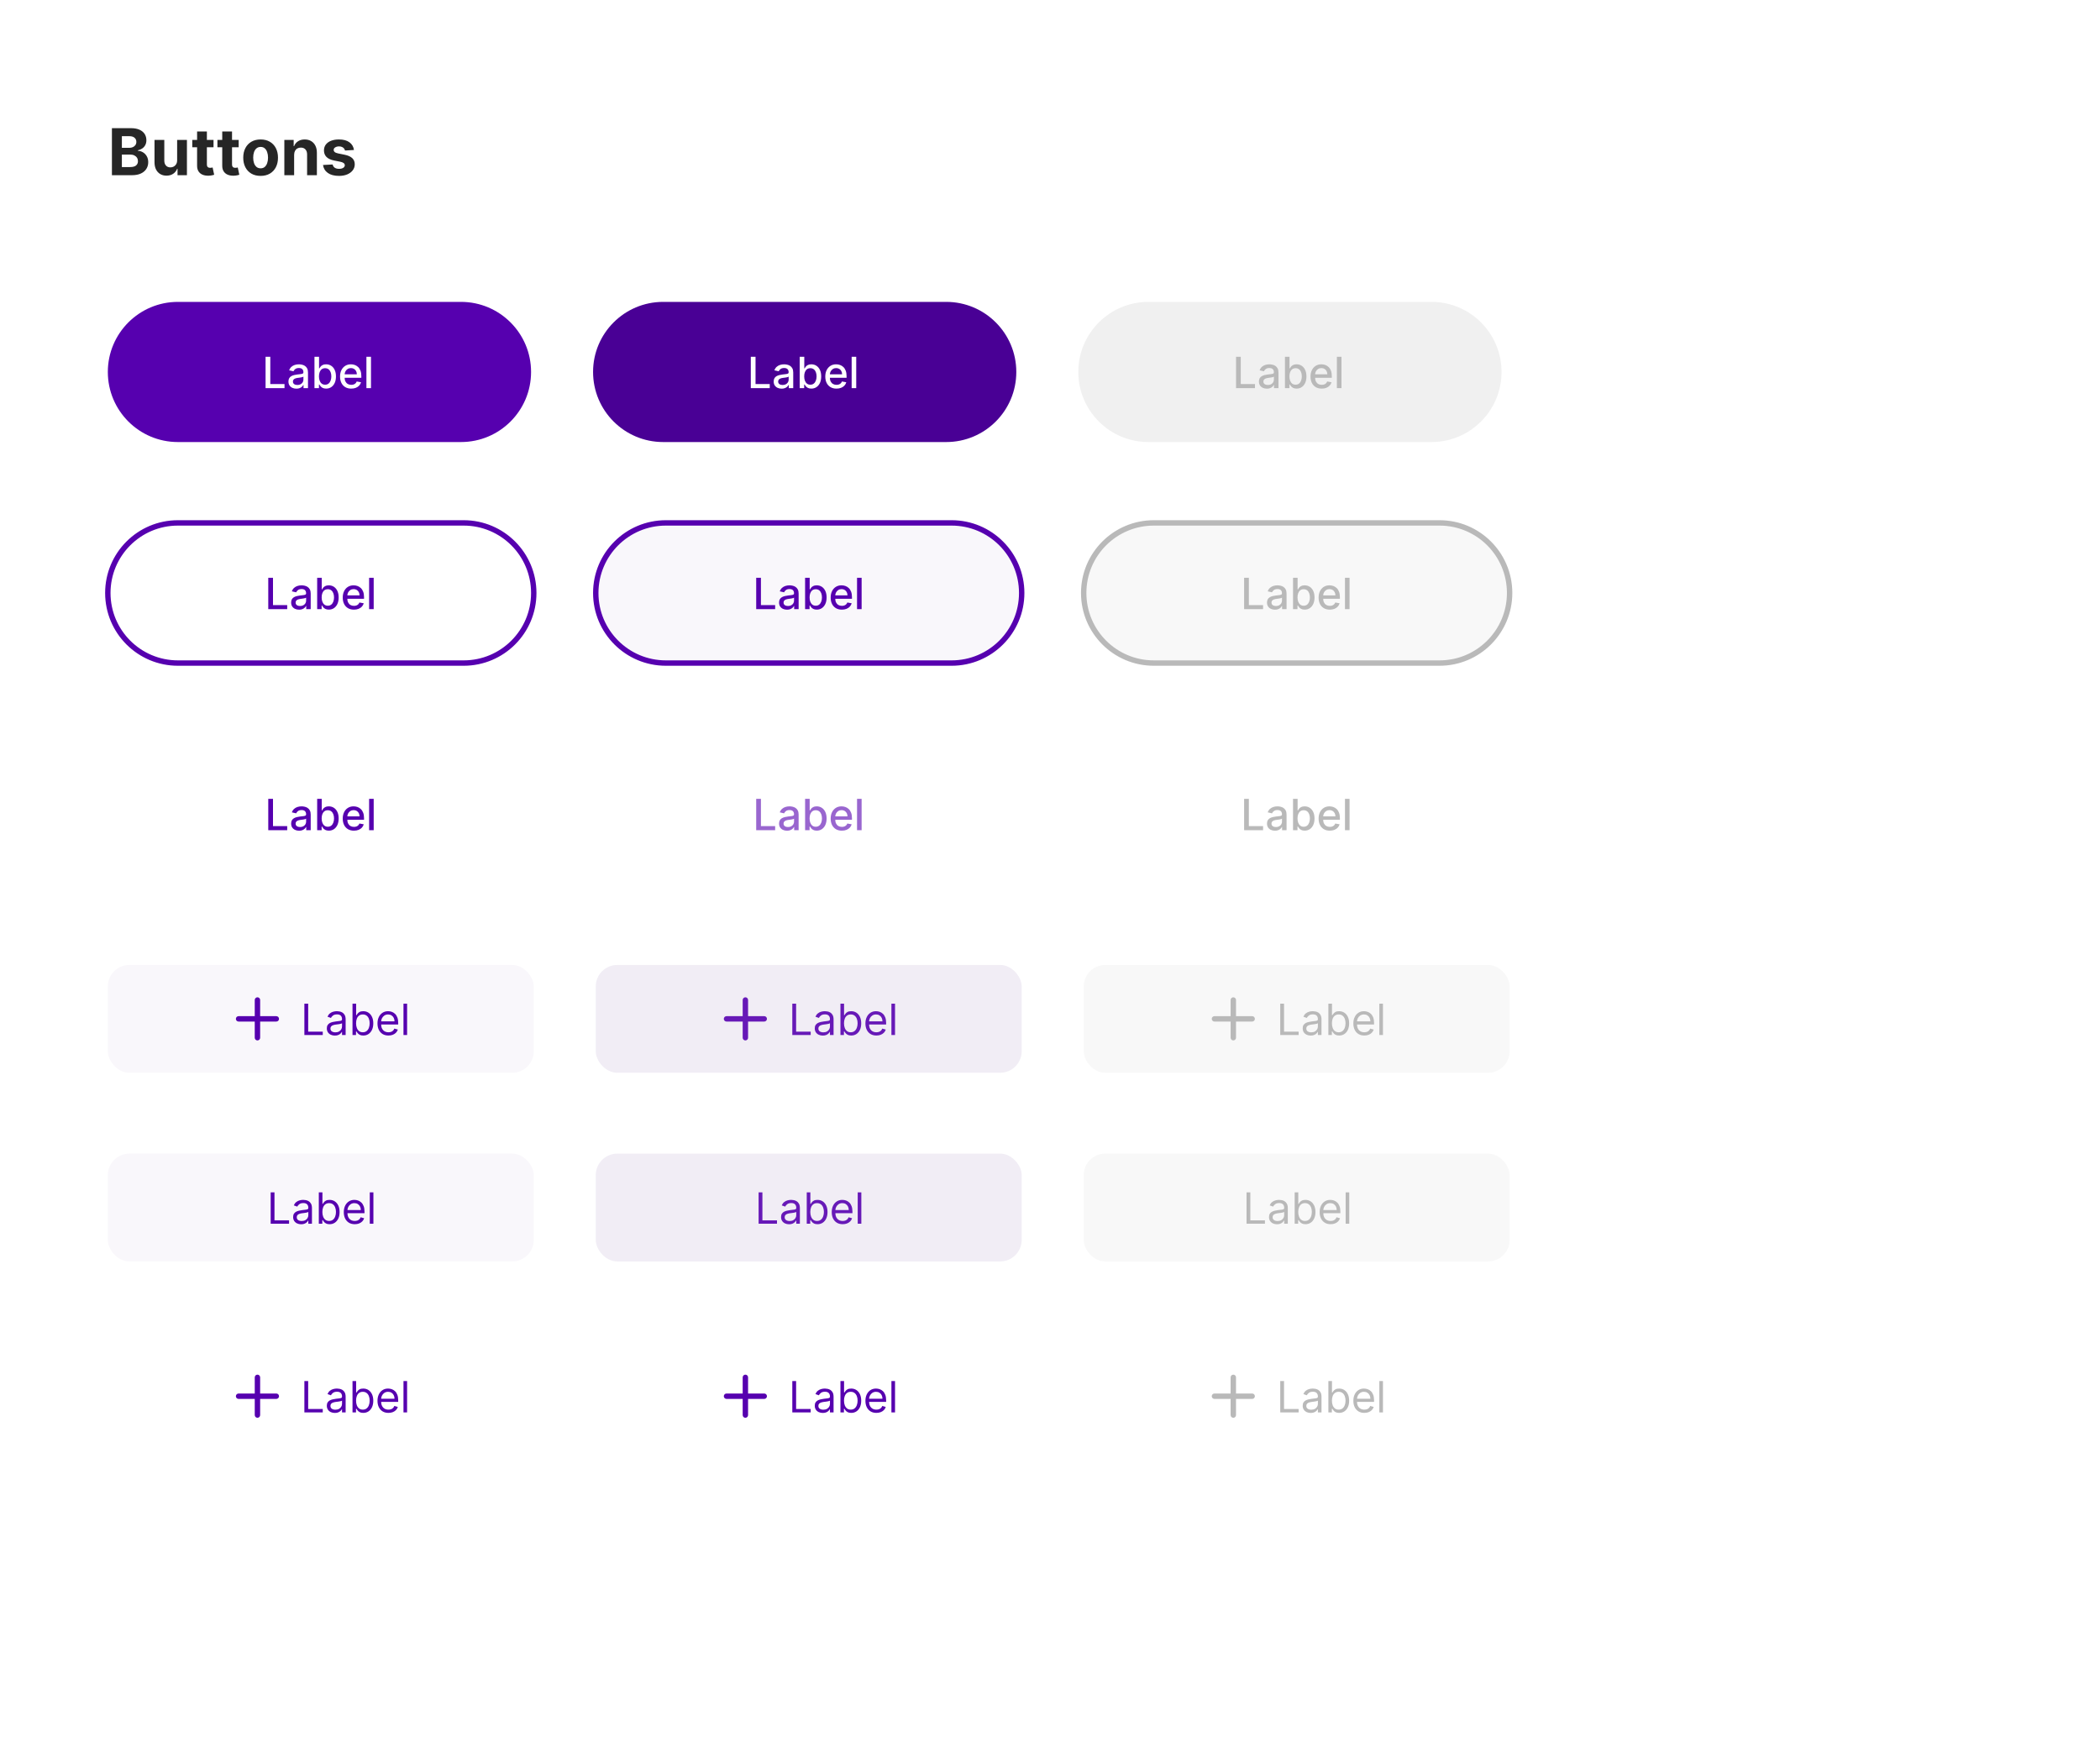 <svg fill="none" height="650" viewBox="0 0 779 650" width="779" xmlns="http://www.w3.org/2000/svg"><path d="m0 0h779v650h-779z" fill="#fff"/><path d="m400 138c0-14.359 11.641-26 26-26h105c14.359 0 26 11.641 26 26s-11.641 26-26 26h-105c-14.359 0-26-11.641-26-26z" fill="#f0f0f0"/><path d="m458.513 144v-11.636h1.755v10.125h5.273v1.511zm11.434.193c-.553 0-1.053-.102-1.5-.307-.447-.208-.801-.509-1.062-.903-.258-.394-.386-.877-.386-1.449 0-.492.094-.898.284-1.216.189-.318.445-.57.767-.756.322-.185.682-.325 1.079-.42.398-.095.803-.167 1.216-.216.523-.06.947-.11 1.273-.148.326-.041.562-.108.71-.198.148-.091.222-.239.222-.444v-.039c0-.497-.14-.881-.421-1.154-.276-.273-.689-.409-1.238-.409-.572 0-1.023.127-1.353.381-.325.25-.551.528-.676.835l-1.596-.364c.189-.53.466-.958.829-1.284.368-.329.79-.568 1.267-.716.477-.151.979-.227 1.506-.227.348 0 .718.042 1.108.125.394.08.761.227 1.102.443.345.216.627.525.847.926.219.398.329.915.329 1.552v5.795h-1.659v-1.193h-.068c-.11.22-.275.435-.494.648-.22.212-.502.388-.847.528s-.757.21-1.239.21zm.37-1.363c.469 0 .871-.093 1.204-.279.337-.185.593-.428.767-.727.178-.303.267-.627.267-.972v-1.125c-.06.061-.178.118-.352.171-.17.049-.365.093-.585.13-.22.034-.434.067-.642.097-.208.027-.383.049-.523.068-.329.042-.631.112-.903.21-.269.099-.485.241-.648.427-.159.181-.239.424-.239.727 0 .42.156.738.466.954.311.212.707.319 1.188.319zm6.336 1.17v-11.636h1.699v4.324h.103c.098-.182.24-.393.426-.631.185-.239.443-.447.772-.625.33-.182.766-.273 1.307-.273.705 0 1.334.178 1.887.534s.986.869 1.301 1.54c.318.67.477 1.477.477 2.42 0 .944-.157 1.752-.472 2.427-.314.67-.746 1.187-1.295 1.551-.549.36-1.176.539-1.881.539-.53 0-.964-.089-1.301-.267-.333-.178-.595-.386-.784-.625-.189-.238-.335-.45-.437-.636h-.143v1.358zm1.665-4.364c0 .614.089 1.152.267 1.614s.436.824.773 1.085c.337.258.75.387 1.239.387.507 0 .931-.135 1.272-.404.341-.273.599-.642.773-1.108.178-.466.267-.99.267-1.574 0-.575-.087-1.092-.261-1.551-.171-.458-.428-.82-.773-1.085-.341-.265-.767-.398-1.278-.398-.493 0-.909.127-1.25.381-.338.254-.593.608-.767 1.062-.175.455-.262.985-.262 1.591zm11.976 4.54c-.86 0-1.6-.184-2.222-.551-.617-.371-1.094-.892-1.431-1.563-.334-.674-.5-1.464-.5-2.369 0-.894.166-1.682.5-2.363.337-.682.806-1.214 1.409-1.597.606-.383 1.314-.574 2.125-.574.492 0 .969.082 1.432.244.462.163.876.419 1.244.767.367.349.657.802.869 1.358.212.553.318 1.226.318 2.017v.603h-6.937v-1.273h5.273c0-.447-.091-.843-.273-1.187-.182-.349-.438-.624-.767-.824-.326-.201-.709-.302-1.148-.302-.477 0-.894.118-1.25.353-.352.231-.625.534-.818.909-.189.371-.284.774-.284 1.21v.994c0 .584.102 1.08.307 1.489.208.409.498.722.869.938.371.212.805.318 1.301.318.322 0 .616-.046.881-.137.265-.094.494-.234.687-.42s.341-.415.443-.688l1.608.29c-.128.474-.359.888-.693 1.244-.329.353-.744.627-1.244.824-.496.194-1.063.29-1.699.29zm7.328-11.812v11.636h-1.699v-11.636z" fill="#b9b9b9"/><path d="m99.513 226v-11.636h1.755v10.125h5.273v1.511zm11.434.193c-.553 0-1.053-.102-1.5-.307-.447-.208-.801-.509-1.062-.903-.258-.394-.386-.877-.386-1.449 0-.492.094-.898.284-1.216.189-.318.445-.57.767-.756.322-.185.682-.325 1.079-.42.398-.095.803-.167 1.216-.216.523-.06.947-.11 1.273-.148.326-.041.562-.108.71-.198.148-.091.222-.239.222-.444v-.039c0-.497-.14-.881-.421-1.154-.276-.273-.689-.409-1.238-.409-.572 0-1.023.127-1.353.381-.325.25-.551.528-.676.835l-1.596-.364c.189-.53.466-.958.829-1.284.368-.329.79-.568 1.267-.716.477-.151.979-.227 1.506-.227.348 0 .718.042 1.108.125.394.08.761.227 1.102.443.345.216.627.525.847.926.219.398.329.915.329 1.552v5.795h-1.659v-1.193h-.068c-.11.22-.275.435-.494.648-.22.212-.502.388-.847.528s-.757.21-1.239.21zm.37-1.363c.469 0 .871-.093 1.204-.279.337-.185.593-.428.767-.727.178-.303.267-.627.267-.972v-1.125c-.06.061-.178.118-.352.171-.17.049-.365.093-.585.13-.22.034-.434.067-.642.097-.208.027-.383.049-.523.068-.329.042-.631.112-.903.21-.269.099-.485.241-.648.427-.159.181-.239.424-.239.727 0 .42.156.738.466.954.311.212.707.319 1.188.319zm6.336 1.17v-11.636h1.699v4.324h.103c.098-.182.24-.393.426-.631.185-.239.443-.447.772-.625.33-.182.766-.273 1.307-.273.705 0 1.334.178 1.887.534s.986.869 1.301 1.54c.318.67.477 1.477.477 2.42 0 .944-.157 1.752-.472 2.427-.314.67-.746 1.187-1.295 1.551-.549.36-1.176.539-1.881.539-.53 0-.964-.089-1.301-.267-.333-.178-.595-.386-.784-.625-.189-.238-.335-.45-.437-.636h-.143v1.358zm1.665-4.364c0 .614.089 1.152.267 1.614s.436.824.773 1.085c.337.258.75.387 1.239.387.507 0 .931-.135 1.272-.404.341-.273.599-.642.773-1.108.178-.466.267-.99.267-1.574 0-.575-.087-1.092-.261-1.551-.171-.458-.428-.82-.773-1.085-.341-.265-.767-.398-1.278-.398-.493 0-.909.127-1.25.381-.338.254-.593.608-.767 1.062-.175.455-.262.985-.262 1.591zm11.976 4.54c-.86 0-1.6-.184-2.222-.551-.617-.371-1.094-.892-1.431-1.563-.334-.674-.5-1.464-.5-2.369 0-.894.166-1.682.5-2.363.337-.682.806-1.214 1.409-1.597.606-.383 1.314-.574 2.125-.574.492 0 .969.082 1.432.244.462.163.876.419 1.244.767.367.349.657.802.869 1.358.212.553.318 1.226.318 2.017v.603h-6.937v-1.273h5.273c0-.447-.091-.843-.273-1.187-.182-.349-.438-.624-.767-.824-.326-.201-.709-.302-1.148-.302-.477 0-.894.118-1.25.353-.352.231-.625.534-.818.909-.189.371-.284.774-.284 1.21v.994c0 .584.102 1.08.307 1.489.208.409.498.722.869.938.371.212.805.318 1.301.318.322 0 .616-.046.881-.137.265-.094.494-.234.687-.42s.341-.415.443-.688l1.608.29c-.128.474-.359.888-.693 1.244-.329.353-.744.627-1.244.824-.496.194-1.063.29-1.699.29zm7.328-11.812v11.636h-1.699v-11.636z" fill="#5600af"/><path d="m66 195h106v-2h-106zm106 50h-106v2h106zm-106 0c-13.807 0-25-11.193-25-25h-2c0 14.912 12.088 27 27 27zm131-25c0 13.807-11.193 25-25 25v2c14.912 0 27-12.088 27-27zm-25-25c13.807 0 25 11.193 25 25h2c0-14.912-12.088-27-27-27zm-106-2c-14.912 0-27 12.088-27 27h2c0-13.807 11.193-25 25-25z" fill="#5600af"/><path d="m221 220c0-14.359 11.641-26 26-26h106c14.359 0 26 11.641 26 26s-11.641 26-26 26h-106c-14.359 0-26-11.641-26-26z" fill="#f9f7fb"/><path d="m280.513 226v-11.636h1.755v10.125h5.273v1.511zm11.434.193c-.553 0-1.053-.102-1.5-.307-.447-.208-.801-.509-1.062-.903-.258-.394-.386-.877-.386-1.449 0-.492.094-.898.284-1.216.189-.318.445-.57.767-.756.322-.185.682-.325 1.079-.42.398-.095.803-.167 1.216-.216.523-.06.947-.11 1.273-.148.326-.041.562-.108.71-.198.148-.091.222-.239.222-.444v-.039c0-.497-.14-.881-.421-1.154-.276-.273-.689-.409-1.238-.409-.572 0-1.023.127-1.353.381-.325.25-.551.528-.676.835l-1.596-.364c.189-.53.466-.958.829-1.284.368-.329.79-.568 1.267-.716.477-.151.979-.227 1.506-.227.348 0 .718.042 1.108.125.394.08.761.227 1.102.443.345.216.627.525.847.926.219.398.329.915.329 1.552v5.795h-1.659v-1.193h-.068c-.11.22-.275.435-.494.648-.22.212-.502.388-.847.528s-.757.21-1.239.21zm.37-1.363c.469 0 .871-.093 1.204-.279.337-.185.593-.428.767-.727.178-.303.267-.627.267-.972v-1.125c-.06.061-.178.118-.352.171-.17.049-.365.093-.585.13-.22.034-.434.067-.642.097-.208.027-.383.049-.523.068-.329.042-.631.112-.903.21-.269.099-.485.241-.648.427-.159.181-.239.424-.239.727 0 .42.156.738.466.954.311.212.707.319 1.188.319zm6.336 1.17v-11.636h1.699v4.324h.103c.098-.182.24-.393.426-.631.185-.239.443-.447.772-.625.33-.182.766-.273 1.307-.273.705 0 1.334.178 1.887.534s.986.869 1.301 1.54c.318.67.477 1.477.477 2.42 0 .944-.157 1.752-.472 2.427-.314.67-.746 1.187-1.295 1.551-.549.36-1.176.539-1.881.539-.53 0-.964-.089-1.301-.267-.333-.178-.595-.386-.784-.625-.189-.238-.335-.45-.437-.636h-.143v1.358zm1.665-4.364c0 .614.089 1.152.267 1.614s.436.824.773 1.085c.337.258.75.387 1.239.387.507 0 .931-.135 1.272-.404.341-.273.599-.642.773-1.108.178-.466.267-.99.267-1.574 0-.575-.087-1.092-.261-1.551-.171-.458-.428-.82-.773-1.085-.341-.265-.767-.398-1.278-.398-.493 0-.909.127-1.25.381-.338.254-.593.608-.767 1.062-.175.455-.262.985-.262 1.591zm11.976 4.54c-.86 0-1.6-.184-2.222-.551-.617-.371-1.094-.892-1.431-1.563-.334-.674-.5-1.464-.5-2.369 0-.894.166-1.682.5-2.363.337-.682.806-1.214 1.409-1.597.606-.383 1.314-.574 2.125-.574.492 0 .969.082 1.432.244.462.163.876.419 1.244.767.367.349.657.802.869 1.358.212.553.318 1.226.318 2.017v.603h-6.937v-1.273h5.273c0-.447-.091-.843-.273-1.187-.182-.349-.438-.624-.767-.824-.326-.201-.709-.302-1.148-.302-.477 0-.894.118-1.25.353-.352.231-.625.534-.818.909-.189.371-.284.774-.284 1.21v.994c0 .584.102 1.08.307 1.489.208.409.498.722.869.938.371.212.805.318 1.301.318.322 0 .616-.046.881-.137.265-.094.494-.234.687-.42s.341-.415.443-.688l1.608.29c-.128.474-.359.888-.693 1.244-.329.353-.744.627-1.244.824-.496.194-1.063.29-1.699.29zm7.328-11.812v11.636h-1.699v-11.636z" fill="#5600af"/><path d="m247 195h106v-2h-106zm106 50h-106v2h106zm-106 0c-13.807 0-25-11.193-25-25h-2c0 14.912 12.088 27 27 27zm131-25c0 13.807-11.193 25-25 25v2c14.912 0 27-12.088 27-27zm-25-25c13.807 0 25 11.193 25 25h2c0-14.912-12.088-27-27-27zm-106-2c-14.912 0-27 12.088-27 27h2c0-13.807 11.193-25 25-25z" fill="#5600af"/><path d="m402 220c0-14.359 11.641-26 26-26h106c14.359 0 26 11.641 26 26s-11.641 26-26 26h-106c-14.359 0-26-11.641-26-26z" fill="#f8f8f8"/><path d="m461.513 226v-11.636h1.755v10.125h5.273v1.511zm11.434.193c-.553 0-1.053-.102-1.5-.307-.447-.208-.801-.509-1.062-.903-.258-.394-.386-.877-.386-1.449 0-.492.094-.898.284-1.216.189-.318.445-.57.767-.756.322-.185.682-.325 1.079-.42.398-.095.803-.167 1.216-.216.523-.06.947-.11 1.273-.148.326-.041.562-.108.71-.198.148-.091.222-.239.222-.444v-.039c0-.497-.14-.881-.421-1.154-.276-.273-.689-.409-1.238-.409-.572 0-1.023.127-1.353.381-.325.25-.551.528-.676.835l-1.596-.364c.189-.53.466-.958.829-1.284.368-.329.79-.568 1.267-.716.477-.151.979-.227 1.506-.227.348 0 .718.042 1.108.125.394.08.761.227 1.102.443.345.216.627.525.847.926.219.398.329.915.329 1.552v5.795h-1.659v-1.193h-.068c-.11.22-.275.435-.494.648-.22.212-.502.388-.847.528s-.757.21-1.239.21zm.37-1.363c.469 0 .871-.093 1.204-.279.337-.185.593-.428.767-.727.178-.303.267-.627.267-.972v-1.125c-.06.061-.178.118-.352.171-.17.049-.365.093-.585.13-.22.034-.434.067-.642.097-.208.027-.383.049-.523.068-.329.042-.631.112-.903.21-.269.099-.485.241-.648.427-.159.181-.239.424-.239.727 0 .42.156.738.466.954.311.212.707.319 1.188.319zm6.336 1.17v-11.636h1.699v4.324h.103c.098-.182.24-.393.426-.631.185-.239.443-.447.772-.625.33-.182.766-.273 1.307-.273.705 0 1.334.178 1.887.534s.986.869 1.301 1.54c.318.67.477 1.477.477 2.42 0 .944-.157 1.752-.472 2.427-.314.67-.746 1.187-1.295 1.551-.549.36-1.176.539-1.881.539-.53 0-.964-.089-1.301-.267-.333-.178-.595-.386-.784-.625-.189-.238-.335-.45-.437-.636h-.143v1.358zm1.665-4.364c0 .614.089 1.152.267 1.614s.436.824.773 1.085c.337.258.75.387 1.239.387.507 0 .931-.135 1.272-.404.341-.273.599-.642.773-1.108.178-.466.267-.99.267-1.574 0-.575-.087-1.092-.261-1.551-.171-.458-.428-.82-.773-1.085-.341-.265-.767-.398-1.278-.398-.493 0-.909.127-1.25.381-.338.254-.593.608-.767 1.062-.175.455-.262.985-.262 1.591zm11.976 4.54c-.86 0-1.6-.184-2.222-.551-.617-.371-1.094-.892-1.431-1.563-.334-.674-.5-1.464-.5-2.369 0-.894.166-1.682.5-2.363.337-.682.806-1.214 1.409-1.597.606-.383 1.314-.574 2.125-.574.492 0 .969.082 1.432.244.462.163.876.419 1.244.767.367.349.657.802.869 1.358.212.553.318 1.226.318 2.017v.603h-6.937v-1.273h5.273c0-.447-.091-.843-.273-1.187-.182-.349-.438-.624-.767-.824-.326-.201-.709-.302-1.148-.302-.477 0-.894.118-1.25.353-.352.231-.625.534-.818.909-.189.371-.284.774-.284 1.21v.994c0 .584.102 1.08.307 1.489.208.409.498.722.869.938.371.212.805.318 1.301.318.322 0 .616-.046.881-.137.265-.094.494-.234.687-.42s.341-.415.443-.688l1.608.29c-.128.474-.359.888-.693 1.244-.329.353-.744.627-1.244.824-.496.194-1.063.29-1.699.29zm7.328-11.812v11.636h-1.699v-11.636z" fill="#b9b9b9"/><path d="m428 195h106v-2h-106zm106 50h-106v2h106zm-106 0c-13.807 0-25-11.193-25-25h-2c0 14.912 12.088 27 27 27zm131-25c0 13.807-11.193 25-25 25v2c14.912 0 27-12.088 27-27zm-25-25c13.807 0 25 11.193 25 25h2c0-14.912-12.088-27-27-27zm-106-2c-14.912 0-27 12.088-27 27h2c0-13.807 11.193-25 25-25z" fill="#b9b9b9"/><path d="m99.513 308v-11.636h1.755v10.125h5.273v1.511zm11.434.193c-.553 0-1.053-.102-1.5-.307-.447-.208-.801-.509-1.062-.903-.258-.394-.386-.877-.386-1.449 0-.492.094-.898.284-1.216.189-.318.445-.57.767-.756.322-.185.682-.325 1.079-.42.398-.095.803-.167 1.216-.216.523-.06.947-.11 1.273-.148.326-.041.562-.108.71-.198.148-.091.222-.239.222-.444v-.039c0-.497-.14-.881-.421-1.154-.276-.273-.689-.409-1.238-.409-.572 0-1.023.127-1.353.381-.325.25-.551.528-.676.835l-1.596-.364c.189-.53.466-.958.829-1.284.368-.329.79-.568 1.267-.716.477-.151.979-.227 1.506-.227.348 0 .718.042 1.108.125.394.08.761.227 1.102.443.345.216.627.525.847.926.219.398.329.915.329 1.552v5.795h-1.659v-1.193h-.068c-.11.22-.275.435-.494.648-.22.212-.502.388-.847.528s-.757.21-1.239.21zm.37-1.363c.469 0 .871-.093 1.204-.279.337-.185.593-.428.767-.727.178-.303.267-.627.267-.972v-1.125c-.06.061-.178.118-.352.171-.17.049-.365.093-.585.13-.22.034-.434.067-.642.097-.208.027-.383.049-.523.068-.329.042-.631.112-.903.21-.269.099-.485.241-.648.427-.159.181-.239.424-.239.727 0 .42.156.738.466.954.311.212.707.319 1.188.319zm6.336 1.17v-11.636h1.699v4.324h.103c.098-.182.24-.393.426-.631.185-.239.443-.447.772-.625.33-.182.766-.273 1.307-.273.705 0 1.334.178 1.887.534s.986.869 1.301 1.54c.318.67.477 1.477.477 2.42 0 .944-.157 1.752-.472 2.427-.314.67-.746 1.187-1.295 1.551-.549.36-1.176.539-1.881.539-.53 0-.964-.089-1.301-.267-.333-.178-.595-.386-.784-.625-.189-.238-.335-.45-.437-.636h-.143v1.358zm1.665-4.364c0 .614.089 1.152.267 1.614s.436.824.773 1.085c.337.258.75.387 1.239.387.507 0 .931-.135 1.272-.404.341-.273.599-.642.773-1.108.178-.466.267-.99.267-1.574 0-.575-.087-1.092-.261-1.551-.171-.458-.428-.82-.773-1.085-.341-.265-.767-.398-1.278-.398-.493 0-.909.127-1.25.381-.338.254-.593.608-.767 1.062-.175.455-.262.985-.262 1.591zm11.976 4.54c-.86 0-1.6-.184-2.222-.551-.617-.371-1.094-.892-1.431-1.563-.334-.674-.5-1.464-.5-2.369 0-.894.166-1.682.5-2.363.337-.682.806-1.214 1.409-1.597.606-.383 1.314-.574 2.125-.574.492 0 .969.082 1.432.244.462.163.876.419 1.244.767.367.349.657.802.869 1.358.212.553.318 1.226.318 2.017v.603h-6.937v-1.273h5.273c0-.447-.091-.843-.273-1.187-.182-.349-.438-.624-.767-.824-.326-.201-.709-.302-1.148-.302-.477 0-.894.118-1.25.353-.352.231-.625.534-.818.909-.189.371-.284.774-.284 1.21v.994c0 .584.102 1.08.307 1.489.208.409.498.722.869.938.371.212.805.318 1.301.318.322 0 .616-.046.881-.137.265-.094.494-.234.687-.42s.341-.415.443-.688l1.608.29c-.128.474-.359.888-.693 1.244-.329.353-.744.627-1.244.824-.496.194-1.063.29-1.699.29zm7.328-11.812v11.636h-1.699v-11.636z" fill="#5600af"/><path d="m461.513 308v-11.636h1.755v10.125h5.273v1.511zm11.434.193c-.553 0-1.053-.102-1.5-.307-.447-.208-.801-.509-1.062-.903-.258-.394-.386-.877-.386-1.449 0-.492.094-.898.284-1.216.189-.318.445-.57.767-.756.322-.185.682-.325 1.079-.42.398-.095.803-.167 1.216-.216.523-.06.947-.11 1.273-.148.326-.041.562-.108.71-.198.148-.091.222-.239.222-.444v-.039c0-.497-.14-.881-.421-1.154-.276-.273-.689-.409-1.238-.409-.572 0-1.023.127-1.353.381-.325.25-.551.528-.676.835l-1.596-.364c.189-.53.466-.958.829-1.284.368-.329.79-.568 1.267-.716.477-.151.979-.227 1.506-.227.348 0 .718.042 1.108.125.394.08.761.227 1.102.443.345.216.627.525.847.926.219.398.329.915.329 1.552v5.795h-1.659v-1.193h-.068c-.11.22-.275.435-.494.648-.22.212-.502.388-.847.528s-.757.21-1.239.21zm.37-1.363c.469 0 .871-.093 1.204-.279.337-.185.593-.428.767-.727.178-.303.267-.627.267-.972v-1.125c-.06.061-.178.118-.352.171-.17.049-.365.093-.585.13-.22.034-.434.067-.642.097-.208.027-.383.049-.523.068-.329.042-.631.112-.903.21-.269.099-.485.241-.648.427-.159.181-.239.424-.239.727 0 .42.156.738.466.954.311.212.707.319 1.188.319zm6.336 1.17v-11.636h1.699v4.324h.103c.098-.182.24-.393.426-.631.185-.239.443-.447.772-.625.33-.182.766-.273 1.307-.273.705 0 1.334.178 1.887.534s.986.869 1.301 1.54c.318.67.477 1.477.477 2.42 0 .944-.157 1.752-.472 2.427-.314.67-.746 1.187-1.295 1.551-.549.36-1.176.539-1.881.539-.53 0-.964-.089-1.301-.267-.333-.178-.595-.386-.784-.625-.189-.238-.335-.45-.437-.636h-.143v1.358zm1.665-4.364c0 .614.089 1.152.267 1.614s.436.824.773 1.085c.337.258.75.387 1.239.387.507 0 .931-.135 1.272-.404.341-.273.599-.642.773-1.108.178-.466.267-.99.267-1.574 0-.575-.087-1.092-.261-1.551-.171-.458-.428-.82-.773-1.085-.341-.265-.767-.398-1.278-.398-.493 0-.909.127-1.25.381-.338.254-.593.608-.767 1.062-.175.455-.262.985-.262 1.591zm11.976 4.54c-.86 0-1.6-.184-2.222-.551-.617-.371-1.094-.892-1.431-1.563-.334-.674-.5-1.464-.5-2.369 0-.894.166-1.682.5-2.363.337-.682.806-1.214 1.409-1.597.606-.383 1.314-.574 2.125-.574.492 0 .969.082 1.432.244.462.163.876.419 1.244.767.367.349.657.802.869 1.358.212.553.318 1.226.318 2.017v.603h-6.937v-1.273h5.273c0-.447-.091-.843-.273-1.187-.182-.349-.438-.624-.767-.824-.326-.201-.709-.302-1.148-.302-.477 0-.894.118-1.25.353-.352.231-.625.534-.818.909-.189.371-.284.774-.284 1.21v.994c0 .584.102 1.08.307 1.489.208.409.498.722.869.938.371.212.805.318 1.301.318.322 0 .616-.046.881-.137.265-.094.494-.234.687-.42s.341-.415.443-.688l1.608.29c-.128.474-.359.888-.693 1.244-.329.353-.744.627-1.244.824-.496.194-1.063.29-1.699.29zm7.328-11.812v11.636h-1.699v-11.636z" fill="#b9b9b9"/><path d="m280.513 308v-11.636h1.755v10.125h5.273v1.511zm11.434.193c-.553 0-1.053-.102-1.5-.307-.447-.208-.801-.509-1.062-.903-.258-.394-.386-.877-.386-1.449 0-.492.094-.898.284-1.216.189-.318.445-.57.767-.756.322-.185.682-.325 1.079-.42.398-.095.803-.167 1.216-.216.523-.06.947-.11 1.273-.148.326-.041.562-.108.71-.198.148-.091.222-.239.222-.444v-.039c0-.497-.14-.881-.421-1.154-.276-.273-.689-.409-1.238-.409-.572 0-1.023.127-1.353.381-.325.25-.551.528-.676.835l-1.596-.364c.189-.53.466-.958.829-1.284.368-.329.79-.568 1.267-.716.477-.151.979-.227 1.506-.227.348 0 .718.042 1.108.125.394.08.761.227 1.102.443.345.216.627.525.847.926.219.398.329.915.329 1.552v5.795h-1.659v-1.193h-.068c-.11.22-.275.435-.494.648-.22.212-.502.388-.847.528s-.757.21-1.239.21zm.37-1.363c.469 0 .871-.093 1.204-.279.337-.185.593-.428.767-.727.178-.303.267-.627.267-.972v-1.125c-.06.061-.178.118-.352.171-.17.049-.365.093-.585.13-.22.034-.434.067-.642.097-.208.027-.383.049-.523.068-.329.042-.631.112-.903.21-.269.099-.485.241-.648.427-.159.181-.239.424-.239.727 0 .42.156.738.466.954.311.212.707.319 1.188.319zm6.336 1.17v-11.636h1.699v4.324h.103c.098-.182.24-.393.426-.631.185-.239.443-.447.772-.625.33-.182.766-.273 1.307-.273.705 0 1.334.178 1.887.534s.986.869 1.301 1.54c.318.67.477 1.477.477 2.42 0 .944-.157 1.752-.472 2.427-.314.67-.746 1.187-1.295 1.551-.549.36-1.176.539-1.881.539-.53 0-.964-.089-1.301-.267-.333-.178-.595-.386-.784-.625-.189-.238-.335-.45-.437-.636h-.143v1.358zm1.665-4.364c0 .614.089 1.152.267 1.614s.436.824.773 1.085c.337.258.75.387 1.239.387.507 0 .931-.135 1.272-.404.341-.273.599-.642.773-1.108.178-.466.267-.99.267-1.574 0-.575-.087-1.092-.261-1.551-.171-.458-.428-.82-.773-1.085-.341-.265-.767-.398-1.278-.398-.493 0-.909.127-1.25.381-.338.254-.593.608-.767 1.062-.175.455-.262.985-.262 1.591zm11.976 4.54c-.86 0-1.6-.184-2.222-.551-.617-.371-1.094-.892-1.431-1.563-.334-.674-.5-1.464-.5-2.369 0-.894.166-1.682.5-2.363.337-.682.806-1.214 1.409-1.597.606-.383 1.314-.574 2.125-.574.492 0 .969.082 1.432.244.462.163.876.419 1.244.767.367.349.657.802.869 1.358.212.553.318 1.226.318 2.017v.603h-6.937v-1.273h5.273c0-.447-.091-.843-.273-1.187-.182-.349-.438-.624-.767-.824-.326-.201-.709-.302-1.148-.302-.477 0-.894.118-1.25.353-.352.231-.625.534-.818.909-.189.371-.284.774-.284 1.21v.994c0 .584.102 1.08.307 1.489.208.409.498.722.869.938.371.212.805.318 1.301.318.322 0 .616-.046.881-.137.265-.094.494-.234.687-.42s.341-.415.443-.688l1.608.29c-.128.474-.359.888-.693 1.244-.329.353-.744.627-1.244.824-.496.194-1.063.29-1.699.29zm7.328-11.812v11.636h-1.699v-11.636z" fill="#5600af" opacity=".6"/><path d="m40 138c0-14.359 11.641-26 26-26h105c14.359 0 26 11.641 26 26s-11.641 26-26 26h-105c-14.359 0-26-11.641-26-26z" fill="#5600af"/><path d="m98.513 144v-11.636h1.755v10.125h5.273v1.511zm11.434.193c-.553 0-1.053-.102-1.5-.307-.447-.208-.801-.509-1.062-.903-.258-.394-.386-.877-.386-1.449 0-.492.094-.898.284-1.216.189-.318.445-.57.767-.756.322-.185.682-.325 1.079-.42.398-.095.803-.167 1.216-.216.523-.06.947-.11 1.273-.148.326-.041.562-.108.71-.198.148-.091.222-.239.222-.444v-.039c0-.497-.14-.881-.421-1.154-.276-.273-.689-.409-1.238-.409-.572 0-1.023.127-1.353.381-.325.25-.551.528-.676.835l-1.596-.364c.189-.53.466-.958.829-1.284.368-.329.79-.568 1.267-.716.477-.151.979-.227 1.506-.227.348 0 .718.042 1.108.125.394.08.761.227 1.102.443.345.216.627.525.847.926.219.398.329.915.329 1.552v5.795h-1.659v-1.193h-.068c-.11.22-.275.435-.494.648-.22.212-.502.388-.847.528s-.757.21-1.239.21zm.37-1.363c.469 0 .871-.093 1.204-.279.337-.185.593-.428.767-.727.178-.303.267-.627.267-.972v-1.125c-.06.061-.178.118-.352.171-.17.049-.365.093-.585.13-.22.034-.434.067-.642.097-.208.027-.383.049-.523.068-.329.042-.631.112-.903.21-.269.099-.485.241-.648.427-.159.181-.239.424-.239.727 0 .42.156.738.466.954.311.212.707.319 1.188.319zm6.336 1.17v-11.636h1.699v4.324h.103c.098-.182.24-.393.426-.631.185-.239.443-.447.772-.625.33-.182.766-.273 1.307-.273.705 0 1.334.178 1.887.534s.986.869 1.301 1.54c.318.67.477 1.477.477 2.42 0 .944-.157 1.752-.472 2.427-.314.67-.746 1.187-1.295 1.551-.549.36-1.176.539-1.881.539-.53 0-.964-.089-1.301-.267-.333-.178-.595-.386-.784-.625-.189-.238-.335-.45-.437-.636h-.143v1.358zm1.665-4.364c0 .614.089 1.152.267 1.614s.436.824.773 1.085c.337.258.75.387 1.239.387.507 0 .931-.135 1.272-.404.341-.273.599-.642.773-1.108.178-.466.267-.99.267-1.574 0-.575-.087-1.092-.261-1.551-.171-.458-.428-.82-.773-1.085-.341-.265-.767-.398-1.278-.398-.493 0-.909.127-1.25.381-.338.254-.593.608-.767 1.062-.175.455-.262.985-.262 1.591zm11.976 4.54c-.86 0-1.6-.184-2.222-.551-.617-.371-1.094-.892-1.431-1.563-.334-.674-.5-1.464-.5-2.369 0-.894.166-1.682.5-2.363.337-.682.806-1.214 1.409-1.597.606-.383 1.314-.574 2.125-.574.492 0 .969.082 1.432.244.462.163.876.419 1.244.767.367.349.657.802.869 1.358.212.553.318 1.226.318 2.017v.603h-6.937v-1.273h5.273c0-.447-.091-.843-.273-1.187-.182-.349-.438-.624-.767-.824-.326-.201-.709-.302-1.148-.302-.477 0-.894.118-1.25.353-.352.231-.625.534-.818.909-.189.371-.284.774-.284 1.21v.994c0 .584.102 1.08.307 1.489.208.409.498.722.869.938.371.212.805.318 1.301.318.322 0 .616-.046.881-.137.265-.094.494-.234.687-.42s.341-.415.443-.688l1.608.29c-.128.474-.359.888-.693 1.244-.329.353-.744.627-1.244.824-.496.194-1.063.29-1.699.29zm7.328-11.812v11.636h-1.699v-11.636z" fill="#fff"/><path d="m220 138c0-14.359 11.641-26 26-26h105c14.359 0 26 11.641 26 26s-11.641 26-26 26h-105c-14.359 0-26-11.641-26-26z" fill="#490095"/><path d="m278.513 144v-11.636h1.755v10.125h5.273v1.511zm11.434.193c-.553 0-1.053-.102-1.5-.307-.447-.208-.801-.509-1.062-.903-.258-.394-.386-.877-.386-1.449 0-.492.094-.898.284-1.216.189-.318.445-.57.767-.756.322-.185.682-.325 1.079-.42.398-.095.803-.167 1.216-.216.523-.06.947-.11 1.273-.148.326-.041.562-.108.71-.198.148-.091.222-.239.222-.444v-.039c0-.497-.14-.881-.421-1.154-.276-.273-.689-.409-1.238-.409-.572 0-1.023.127-1.353.381-.325.25-.551.528-.676.835l-1.596-.364c.189-.53.466-.958.829-1.284.368-.329.79-.568 1.267-.716.477-.151.979-.227 1.506-.227.348 0 .718.042 1.108.125.394.08.761.227 1.102.443.345.216.627.525.847.926.219.398.329.915.329 1.552v5.795h-1.659v-1.193h-.068c-.11.22-.275.435-.494.648-.22.212-.502.388-.847.528s-.757.21-1.239.21zm.37-1.363c.469 0 .871-.093 1.204-.279.337-.185.593-.428.767-.727.178-.303.267-.627.267-.972v-1.125c-.06.061-.178.118-.352.171-.17.049-.365.093-.585.13-.22.034-.434.067-.642.097-.208.027-.383.049-.523.068-.329.042-.631.112-.903.21-.269.099-.485.241-.648.427-.159.181-.239.424-.239.727 0 .42.156.738.466.954.311.212.707.319 1.188.319zm6.336 1.17v-11.636h1.699v4.324h.103c.098-.182.24-.393.426-.631.185-.239.443-.447.772-.625.33-.182.766-.273 1.307-.273.705 0 1.334.178 1.887.534s.986.869 1.301 1.54c.318.67.477 1.477.477 2.42 0 .944-.157 1.752-.472 2.427-.314.67-.746 1.187-1.295 1.551-.549.36-1.176.539-1.881.539-.53 0-.964-.089-1.301-.267-.333-.178-.595-.386-.784-.625-.189-.238-.335-.45-.437-.636h-.143v1.358zm1.665-4.364c0 .614.089 1.152.267 1.614s.436.824.773 1.085c.337.258.75.387 1.239.387.507 0 .931-.135 1.272-.404.341-.273.599-.642.773-1.108.178-.466.267-.99.267-1.574 0-.575-.087-1.092-.261-1.551-.171-.458-.428-.82-.773-1.085-.341-.265-.767-.398-1.278-.398-.493 0-.909.127-1.25.381-.338.254-.593.608-.767 1.062-.175.455-.262.985-.262 1.591zm11.976 4.54c-.86 0-1.6-.184-2.222-.551-.617-.371-1.094-.892-1.431-1.563-.334-.674-.5-1.464-.5-2.369 0-.894.166-1.682.5-2.363.337-.682.806-1.214 1.409-1.597.606-.383 1.314-.574 2.125-.574.492 0 .969.082 1.432.244.462.163.876.419 1.244.767.367.349.657.802.869 1.358.212.553.318 1.226.318 2.017v.603h-6.937v-1.273h5.273c0-.447-.091-.843-.273-1.187-.182-.349-.438-.624-.767-.824-.326-.201-.709-.302-1.148-.302-.477 0-.894.118-1.25.353-.352.231-.625.534-.818.909-.189.371-.284.774-.284 1.21v.994c0 .584.102 1.08.307 1.489.208.409.498.722.869.938.371.212.805.318 1.301.318.322 0 .616-.046.881-.137.265-.094.494-.234.687-.42s.341-.415.443-.688l1.608.29c-.128.474-.359.888-.693 1.244-.329.353-.744.627-1.244.824-.496.194-1.063.29-1.699.29zm7.328-11.812v11.636h-1.699v-11.636z" fill="#fff"/><rect fill="#f9f7fb" height="40" rx="8" width="158" x="40" y="358"/><g fill="#5600af"><path d="m102.5 379h-6v6c0 .265-.105.52-.293.707-.188.188-.442.293-.707.293s-.52-.105-.707-.293c-.188-.187-.293-.442-.293-.707v-6h-6c-.265 0-.52-.105-.707-.293-.188-.187-.293-.442-.293-.707s.105-.52.293-.707c.188-.188.442-.293.707-.293h6v-6c0-.265.105-.52.293-.707.188-.188.442-.293.707-.293s.52.105.707.293c.188.187.293.442.293.707v6h6c.265 0 .52.105.707.293.188.187.293.442.293.707s-.105.52-.293.707c-.187.188-.442.293-.707.293z"/><path d="m112.909 384v-11.636h1.409v10.386h5.409v1.25zm11.306.205c-.553 0-1.054-.105-1.505-.313-.451-.212-.809-.517-1.074-.915-.265-.401-.398-.886-.398-1.454 0-.5.099-.906.296-1.216.197-.315.46-.561.789-.739.33-.178.694-.31 1.091-.398.402-.09.805-.162 1.211-.215.53-.069.96-.12 1.289-.154.334-.038.576-.1.728-.187.155-.087.233-.239.233-.455v-.045c0-.561-.154-.997-.461-1.307-.303-.311-.763-.466-1.38-.466-.641 0-1.142.14-1.506.42-.364.281-.619.58-.767.898l-1.273-.454c.227-.531.53-.944.909-1.239.383-.299.8-.508 1.25-.625.455-.121.902-.182 1.341-.182.28 0 .602.034.966.102.368.065.722.199 1.063.404.344.204.63.513.858.926.227.413.34.966.34 1.659v5.75h-1.34v-1.182h-.069c-.091.19-.242.392-.454.608s-.494.4-.847.551c-.352.152-.782.228-1.29.228zm.205-1.205c.53 0 .977-.104 1.341-.312.367-.209.644-.478.829-.807.19-.33.285-.676.285-1.04v-1.227c-.057.068-.182.13-.375.187-.19.053-.41.101-.66.142-.246.038-.486.072-.721.102-.231.027-.419.05-.563.069-.348.045-.674.119-.977.221-.299.099-.542.248-.727.449-.182.197-.273.466-.273.807 0 .466.172.818.517 1.057.349.235.79.352 1.324.352zm6.345 1v-11.636h1.341v4.295h.113c.099-.151.235-.345.409-.579.178-.239.432-.451.762-.637.333-.189.784-.284 1.352-.284.735 0 1.383.184 1.943.551.561.368.998.888 1.313 1.563.314.674.471 1.469.471 2.386 0 .924-.157 1.725-.471 2.403-.315.675-.75 1.197-1.307 1.569-.557.367-1.199.551-1.926.551-.561 0-1.01-.093-1.347-.279-.337-.189-.596-.403-.778-.642-.182-.242-.322-.443-.421-.602h-.159v1.341zm1.318-4.364c0 .659.096 1.241.29 1.745.193.5.475.892.846 1.176.371.28.826.42 1.364.42.561 0 1.028-.147 1.403-.443.379-.299.663-.701.853-1.204.193-.508.289-1.072.289-1.694 0-.613-.094-1.166-.284-1.659-.185-.496-.468-.888-.846-1.176-.375-.292-.847-.437-1.415-.437-.546 0-1.004.138-1.375.414-.371.273-.652.656-.841 1.148-.189.489-.284 1.059-.284 1.71zm12.016 4.546c-.84 0-1.566-.186-2.176-.557-.606-.375-1.074-.898-1.403-1.568-.326-.674-.489-1.459-.489-2.352 0-.894.163-1.682.489-2.364.329-.686.788-1.22 1.375-1.602.591-.387 1.28-.58 2.068-.58.455 0 .904.076 1.347.227.443.152.846.398 1.21.739.364.337.653.784.869 1.341s.324 1.242.324 2.057v.568h-6.727v-1.159h5.363c0-.493-.098-.932-.295-1.318-.193-.387-.47-.692-.83-.915-.356-.224-.776-.335-1.261-.335-.534 0-.996.132-1.386.397-.387.262-.684.603-.892 1.023-.209.421-.313.871-.313 1.352v.773c0 .659.114 1.218.341 1.676.231.455.551.801.96 1.04.409.235.885.352 1.426.352.353 0 .671-.049.955-.147.288-.103.536-.254.744-.455.209-.205.37-.458.483-.761l1.296.363c-.137.44-.366.826-.688 1.159-.322.33-.719.587-1.193.773-.473.182-1.006.273-1.597.273zm6.915-11.818v11.636h-1.341v-11.636z"/><path d="m102.5 519h-6v6c0 .265-.105.52-.293.707-.188.188-.442.293-.707.293s-.52-.105-.707-.293c-.188-.187-.293-.442-.293-.707v-6h-6c-.265 0-.52-.105-.707-.293-.188-.187-.293-.442-.293-.707s.105-.52.293-.707c.188-.188.442-.293.707-.293h6v-6c0-.265.105-.52.293-.707.188-.188.442-.293.707-.293s.52.105.707.293c.188.187.293.442.293.707v6h6c.265 0 .52.105.707.293.188.187.293.442.293.707s-.105.52-.293.707c-.187.188-.442.293-.707.293z"/><path d="m112.909 524v-11.636h1.409v10.386h5.409v1.25zm11.306.205c-.553 0-1.054-.105-1.505-.313-.451-.212-.809-.517-1.074-.915-.265-.401-.398-.886-.398-1.454 0-.5.099-.906.296-1.216.197-.315.46-.561.789-.739.33-.178.694-.31 1.091-.398.402-.09.805-.162 1.211-.215.53-.069.96-.12 1.289-.154.334-.038.576-.1.728-.187.155-.087.233-.239.233-.455v-.045c0-.561-.154-.997-.461-1.307-.303-.311-.763-.466-1.38-.466-.641 0-1.142.14-1.506.42-.364.281-.619.58-.767.898l-1.273-.454c.227-.531.53-.944.909-1.239.383-.299.8-.508 1.25-.625.455-.121.902-.182 1.341-.182.28 0 .602.034.966.102.368.065.722.199 1.063.404.344.204.63.513.858.926.227.413.34.966.34 1.659v5.75h-1.34v-1.182h-.069c-.091.19-.242.392-.454.608s-.494.4-.847.551c-.352.152-.782.228-1.29.228zm.205-1.205c.53 0 .977-.104 1.341-.312.367-.209.644-.478.829-.807.19-.33.285-.676.285-1.04v-1.227c-.057.068-.182.13-.375.187-.19.053-.41.101-.66.142-.246.038-.486.072-.721.102-.231.027-.419.05-.563.069-.348.045-.674.119-.977.221-.299.099-.542.248-.727.449-.182.197-.273.466-.273.807 0 .466.172.818.517 1.057.349.235.79.352 1.324.352zm6.345 1v-11.636h1.341v4.295h.113c.099-.151.235-.345.409-.579.178-.239.432-.451.762-.637.333-.189.784-.284 1.352-.284.735 0 1.383.184 1.943.551.561.368.998.888 1.313 1.563.314.674.471 1.469.471 2.386 0 .924-.157 1.725-.471 2.403-.315.675-.75 1.197-1.307 1.569-.557.367-1.199.551-1.926.551-.561 0-1.01-.093-1.347-.279-.337-.189-.596-.403-.778-.642-.182-.242-.322-.443-.421-.602h-.159v1.341zm1.318-4.364c0 .659.096 1.241.29 1.745.193.5.475.892.846 1.176.371.28.826.42 1.364.42.561 0 1.028-.147 1.403-.443.379-.299.663-.701.853-1.204.193-.508.289-1.072.289-1.694 0-.613-.094-1.166-.284-1.659-.185-.496-.468-.888-.846-1.176-.375-.292-.847-.437-1.415-.437-.546 0-1.004.138-1.375.414-.371.273-.652.656-.841 1.148-.189.489-.284 1.059-.284 1.71zm12.016 4.546c-.84 0-1.566-.186-2.176-.557-.606-.375-1.074-.898-1.403-1.568-.326-.674-.489-1.459-.489-2.352 0-.894.163-1.682.489-2.364.329-.686.788-1.22 1.375-1.602.591-.387 1.28-.58 2.068-.58.455 0 .904.076 1.347.227.443.152.846.398 1.21.739.364.337.653.784.869 1.341s.324 1.242.324 2.057v.568h-6.727v-1.159h5.363c0-.493-.098-.932-.295-1.318-.193-.387-.47-.692-.83-.915-.356-.224-.776-.335-1.261-.335-.534 0-.996.132-1.386.397-.387.262-.684.603-.892 1.023-.209.421-.313.871-.313 1.352v.773c0 .659.114 1.218.341 1.676.231.455.551.801.96 1.04.409.235.885.352 1.426.352.353 0 .671-.049.955-.147.288-.103.536-.254.744-.455.209-.205.37-.458.483-.761l1.296.363c-.137.44-.366.826-.688 1.159-.322.33-.719.587-1.193.773-.473.182-1.006.273-1.597.273zm6.915-11.818v11.636h-1.341v-11.636z"/></g><rect fill="#f9f7fb" height="40" rx="8" width="158" x="40" y="428"/><path d="m100.409 454v-11.636h1.409v10.386h5.409v1.25zm11.306.205c-.553 0-1.054-.105-1.505-.313-.451-.212-.809-.517-1.074-.915-.265-.401-.398-.886-.398-1.454 0-.5.099-.906.296-1.216.197-.315.46-.561.789-.739.33-.178.694-.31 1.091-.398.402-.09.805-.162 1.211-.215.53-.069.96-.12 1.289-.154.334-.038.576-.1.728-.187.155-.087.233-.239.233-.455v-.045c0-.561-.154-.997-.461-1.307-.303-.311-.763-.466-1.38-.466-.641 0-1.142.14-1.506.42-.364.281-.619.58-.767.898l-1.273-.454c.227-.531.53-.944.909-1.239.383-.299.8-.508 1.25-.625.455-.121.902-.182 1.341-.182.28 0 .602.034.966.102.368.065.722.199 1.063.404.344.204.63.513.858.926.227.413.34.966.34 1.659v5.75h-1.34v-1.182h-.069c-.091.19-.242.392-.454.608s-.494.4-.847.551c-.352.152-.782.228-1.29.228zm.205-1.205c.53 0 .977-.104 1.341-.312.367-.209.644-.478.829-.807.19-.33.285-.676.285-1.04v-1.227c-.057.068-.182.13-.375.187-.19.053-.41.101-.66.142-.246.038-.486.072-.721.102-.231.027-.419.05-.563.069-.348.045-.674.119-.977.221-.299.099-.542.248-.727.449-.182.197-.273.466-.273.807 0 .466.172.818.517 1.057.349.235.79.352 1.324.352zm6.345 1v-11.636h1.341v4.295h.113c.099-.151.235-.345.409-.579.178-.239.432-.451.762-.637.333-.189.784-.284 1.352-.284.735 0 1.383.184 1.943.551.561.368.998.888 1.313 1.563.314.674.471 1.469.471 2.386 0 .924-.157 1.725-.471 2.403-.315.675-.75 1.197-1.307 1.569-.557.367-1.199.551-1.926.551-.561 0-1.01-.093-1.347-.279-.337-.189-.596-.403-.778-.642-.182-.242-.322-.443-.421-.602h-.159v1.341zm1.318-4.364c0 .659.096 1.241.29 1.745.193.5.475.892.846 1.176.371.28.826.42 1.364.42.561 0 1.028-.147 1.403-.443.379-.299.663-.701.853-1.204.193-.508.289-1.072.289-1.694 0-.613-.094-1.166-.284-1.659-.185-.496-.468-.888-.846-1.176-.375-.292-.847-.437-1.415-.437-.546 0-1.004.138-1.375.414-.371.273-.652.656-.841 1.148-.189.489-.284 1.059-.284 1.71zm12.016 4.546c-.84 0-1.566-.186-2.176-.557-.606-.375-1.074-.898-1.403-1.568-.326-.674-.489-1.459-.489-2.352 0-.894.163-1.682.489-2.364.329-.686.788-1.22 1.375-1.602.591-.387 1.28-.58 2.068-.58.455 0 .904.076 1.347.227.443.152.846.398 1.21.739.364.337.653.784.869 1.341s.324 1.242.324 2.057v.568h-6.727v-1.159h5.363c0-.493-.098-.932-.295-1.318-.193-.387-.47-.692-.83-.915-.356-.224-.776-.335-1.261-.335-.534 0-.996.132-1.386.397-.387.262-.684.603-.892 1.023-.209.421-.313.871-.313 1.352v.773c0 .659.114 1.218.341 1.676.231.455.551.801.96 1.04.409.235.885.352 1.426.352.353 0 .671-.049.955-.147.288-.103.536-.254.744-.455.209-.205.37-.458.483-.761l1.296.363c-.137.44-.366.826-.688 1.159-.322.33-.719.587-1.193.773-.473.182-1.006.273-1.597.273zm6.915-11.818v11.636h-1.341v-11.636z" fill="#5600af"/><rect fill="#f8f8f8" height="40" rx="8" width="158" x="402" y="358"/><g fill="#b9b9b9"><path d="m464.5 379h-6v6c0 .265-.105.52-.293.707-.187.188-.442.293-.707.293s-.52-.105-.707-.293c-.188-.187-.293-.442-.293-.707v-6h-6c-.265 0-.52-.105-.707-.293-.188-.187-.293-.442-.293-.707s.105-.52.293-.707c.187-.188.442-.293.707-.293h6v-6c0-.265.105-.52.293-.707.187-.188.442-.293.707-.293s.52.105.707.293c.188.187.293.442.293.707v6h6c.265 0 .52.105.707.293.188.187.293.442.293.707s-.105.52-.293.707c-.187.188-.442.293-.707.293z"/><path d="m474.909 384v-11.636h1.409v10.386h5.409v1.25zm11.306.205c-.553 0-1.054-.105-1.505-.313-.451-.212-.809-.517-1.074-.915-.265-.401-.398-.886-.398-1.454 0-.5.099-.906.296-1.216.197-.315.46-.561.789-.739.33-.178.694-.31 1.091-.398.402-.09.805-.162 1.211-.215.53-.069.96-.12 1.289-.154.334-.038.576-.1.728-.187.155-.087.233-.239.233-.455v-.045c0-.561-.154-.997-.461-1.307-.303-.311-.763-.466-1.38-.466-.641 0-1.142.14-1.506.42-.364.281-.619.58-.767.898l-1.273-.454c.227-.531.53-.944.909-1.239.383-.299.8-.508 1.25-.625.455-.121.902-.182 1.341-.182.28 0 .602.034.966.102.368.065.722.199 1.063.404.344.204.63.513.858.926.227.413.34.966.34 1.659v5.75h-1.34v-1.182h-.069c-.091.19-.242.392-.454.608s-.494.4-.847.551c-.352.152-.782.228-1.29.228zm.205-1.205c.53 0 .977-.104 1.341-.312.367-.209.644-.478.829-.807.19-.33.285-.676.285-1.04v-1.227c-.057.068-.182.13-.375.187-.19.053-.41.101-.66.142-.246.038-.486.072-.721.102-.231.027-.419.05-.563.069-.348.045-.674.119-.977.221-.299.099-.542.248-.727.449-.182.197-.273.466-.273.807 0 .466.172.818.517 1.057.349.235.79.352 1.324.352zm6.345 1v-11.636h1.341v4.295h.113c.099-.151.235-.345.409-.579.178-.239.432-.451.762-.637.333-.189.784-.284 1.352-.284.735 0 1.383.184 1.943.551.561.368.998.888 1.313 1.563.314.674.471 1.469.471 2.386 0 .924-.157 1.725-.471 2.403-.315.675-.75 1.197-1.307 1.569-.557.367-1.199.551-1.926.551-.561 0-1.01-.093-1.347-.279-.337-.189-.596-.403-.778-.642-.182-.242-.322-.443-.421-.602h-.159v1.341zm1.318-4.364c0 .659.096 1.241.29 1.745.193.5.475.892.846 1.176.371.28.826.42 1.364.42.561 0 1.028-.147 1.403-.443.379-.299.663-.701.853-1.204.193-.508.289-1.072.289-1.694 0-.613-.094-1.166-.284-1.659-.185-.496-.468-.888-.846-1.176-.375-.292-.847-.437-1.415-.437-.546 0-1.004.138-1.375.414-.371.273-.652.656-.841 1.148-.189.489-.284 1.059-.284 1.71zm12.016 4.546c-.84 0-1.566-.186-2.176-.557-.606-.375-1.074-.898-1.403-1.568-.326-.674-.489-1.459-.489-2.352 0-.894.163-1.682.489-2.364.329-.686.788-1.22 1.375-1.602.591-.387 1.28-.58 2.068-.58.455 0 .904.076 1.347.227.443.152.846.398 1.21.739.364.337.653.784.869 1.341s.324 1.242.324 2.057v.568h-6.727v-1.159h5.363c0-.493-.098-.932-.295-1.318-.193-.387-.47-.692-.83-.915-.356-.224-.776-.335-1.261-.335-.534 0-.996.132-1.386.397-.387.262-.684.603-.892 1.023-.209.421-.313.871-.313 1.352v.773c0 .659.114 1.218.341 1.676.231.455.551.801.96 1.04.409.235.885.352 1.426.352.353 0 .671-.049.955-.147.288-.103.536-.254.744-.455.209-.205.37-.458.483-.761l1.296.363c-.137.44-.366.826-.688 1.159-.322.33-.719.587-1.193.773-.473.182-1.006.273-1.597.273zm6.915-11.818v11.636h-1.341v-11.636z"/><path d="m464.5 519h-6v6c0 .265-.105.52-.293.707-.187.188-.442.293-.707.293s-.52-.105-.707-.293c-.188-.187-.293-.442-.293-.707v-6h-6c-.265 0-.52-.105-.707-.293-.188-.187-.293-.442-.293-.707s.105-.52.293-.707c.187-.188.442-.293.707-.293h6v-6c0-.265.105-.52.293-.707.187-.188.442-.293.707-.293s.52.105.707.293c.188.187.293.442.293.707v6h6c.265 0 .52.105.707.293.188.187.293.442.293.707s-.105.52-.293.707c-.187.188-.442.293-.707.293z"/><path d="m474.909 524v-11.636h1.409v10.386h5.409v1.25zm11.306.205c-.553 0-1.054-.105-1.505-.313-.451-.212-.809-.517-1.074-.915-.265-.401-.398-.886-.398-1.454 0-.5.099-.906.296-1.216.197-.315.46-.561.789-.739.33-.178.694-.31 1.091-.398.402-.09.805-.162 1.211-.215.53-.069.96-.12 1.289-.154.334-.038.576-.1.728-.187.155-.087.233-.239.233-.455v-.045c0-.561-.154-.997-.461-1.307-.303-.311-.763-.466-1.38-.466-.641 0-1.142.14-1.506.42-.364.281-.619.58-.767.898l-1.273-.454c.227-.531.53-.944.909-1.239.383-.299.8-.508 1.25-.625.455-.121.902-.182 1.341-.182.28 0 .602.034.966.102.368.065.722.199 1.063.404.344.204.63.513.858.926.227.413.34.966.34 1.659v5.75h-1.34v-1.182h-.069c-.091.19-.242.392-.454.608s-.494.4-.847.551c-.352.152-.782.228-1.29.228zm.205-1.205c.53 0 .977-.104 1.341-.312.367-.209.644-.478.829-.807.19-.33.285-.676.285-1.04v-1.227c-.057.068-.182.13-.375.187-.19.053-.41.101-.66.142-.246.038-.486.072-.721.102-.231.027-.419.05-.563.069-.348.045-.674.119-.977.221-.299.099-.542.248-.727.449-.182.197-.273.466-.273.807 0 .466.172.818.517 1.057.349.235.79.352 1.324.352zm6.345 1v-11.636h1.341v4.295h.113c.099-.151.235-.345.409-.579.178-.239.432-.451.762-.637.333-.189.784-.284 1.352-.284.735 0 1.383.184 1.943.551.561.368.998.888 1.313 1.563.314.674.471 1.469.471 2.386 0 .924-.157 1.725-.471 2.403-.315.675-.75 1.197-1.307 1.569-.557.367-1.199.551-1.926.551-.561 0-1.01-.093-1.347-.279-.337-.189-.596-.403-.778-.642-.182-.242-.322-.443-.421-.602h-.159v1.341zm1.318-4.364c0 .659.096 1.241.29 1.745.193.5.475.892.846 1.176.371.28.826.42 1.364.42.561 0 1.028-.147 1.403-.443.379-.299.663-.701.853-1.204.193-.508.289-1.072.289-1.694 0-.613-.094-1.166-.284-1.659-.185-.496-.468-.888-.846-1.176-.375-.292-.847-.437-1.415-.437-.546 0-1.004.138-1.375.414-.371.273-.652.656-.841 1.148-.189.489-.284 1.059-.284 1.71zm12.016 4.546c-.84 0-1.566-.186-2.176-.557-.606-.375-1.074-.898-1.403-1.568-.326-.674-.489-1.459-.489-2.352 0-.894.163-1.682.489-2.364.329-.686.788-1.22 1.375-1.602.591-.387 1.28-.58 2.068-.58.455 0 .904.076 1.347.227.443.152.846.398 1.21.739.364.337.653.784.869 1.341s.324 1.242.324 2.057v.568h-6.727v-1.159h5.363c0-.493-.098-.932-.295-1.318-.193-.387-.47-.692-.83-.915-.356-.224-.776-.335-1.261-.335-.534 0-.996.132-1.386.397-.387.262-.684.603-.892 1.023-.209.421-.313.871-.313 1.352v.773c0 .659.114 1.218.341 1.676.231.455.551.801.96 1.04.409.235.885.352 1.426.352.353 0 .671-.049.955-.147.288-.103.536-.254.744-.455.209-.205.37-.458.483-.761l1.296.363c-.137.44-.366.826-.688 1.159-.322.33-.719.587-1.193.773-.473.182-1.006.273-1.597.273zm6.915-11.818v11.636h-1.341v-11.636z"/></g><rect fill="#f8f8f8" height="40" rx="8" width="158" x="402" y="428"/><path d="m462.409 454v-11.636h1.409v10.386h5.409v1.25zm11.306.205c-.553 0-1.054-.105-1.505-.313-.451-.212-.809-.517-1.074-.915-.265-.401-.398-.886-.398-1.454 0-.5.099-.906.296-1.216.197-.315.46-.561.789-.739.33-.178.694-.31 1.091-.398.402-.09.805-.162 1.211-.215.53-.069.96-.12 1.289-.154.334-.038.576-.1.728-.187.155-.087.233-.239.233-.455v-.045c0-.561-.154-.997-.461-1.307-.303-.311-.763-.466-1.38-.466-.641 0-1.142.14-1.506.42-.364.281-.619.58-.767.898l-1.273-.454c.227-.531.53-.944.909-1.239.383-.299.8-.508 1.25-.625.455-.121.902-.182 1.341-.182.28 0 .602.034.966.102.368.065.722.199 1.063.404.344.204.63.513.858.926.227.413.34.966.34 1.659v5.75h-1.34v-1.182h-.069c-.091.19-.242.392-.454.608s-.494.4-.847.551c-.352.152-.782.228-1.29.228zm.205-1.205c.53 0 .977-.104 1.341-.312.367-.209.644-.478.829-.807.19-.33.285-.676.285-1.04v-1.227c-.057.068-.182.13-.375.187-.19.053-.41.101-.66.142-.246.038-.486.072-.721.102-.231.027-.419.05-.563.069-.348.045-.674.119-.977.221-.299.099-.542.248-.727.449-.182.197-.273.466-.273.807 0 .466.172.818.517 1.057.349.235.79.352 1.324.352zm6.345 1v-11.636h1.341v4.295h.113c.099-.151.235-.345.409-.579.178-.239.432-.451.762-.637.333-.189.784-.284 1.352-.284.735 0 1.383.184 1.943.551.561.368.998.888 1.313 1.563.314.674.471 1.469.471 2.386 0 .924-.157 1.725-.471 2.403-.315.675-.75 1.197-1.307 1.569-.557.367-1.199.551-1.926.551-.561 0-1.01-.093-1.347-.279-.337-.189-.596-.403-.778-.642-.182-.242-.322-.443-.421-.602h-.159v1.341zm1.318-4.364c0 .659.096 1.241.29 1.745.193.5.475.892.846 1.176.371.28.826.42 1.364.42.561 0 1.028-.147 1.403-.443.379-.299.663-.701.853-1.204.193-.508.289-1.072.289-1.694 0-.613-.094-1.166-.284-1.659-.185-.496-.468-.888-.846-1.176-.375-.292-.847-.437-1.415-.437-.546 0-1.004.138-1.375.414-.371.273-.652.656-.841 1.148-.189.489-.284 1.059-.284 1.71zm12.016 4.546c-.84 0-1.566-.186-2.176-.557-.606-.375-1.074-.898-1.403-1.568-.326-.674-.489-1.459-.489-2.352 0-.894.163-1.682.489-2.364.329-.686.788-1.22 1.375-1.602.591-.387 1.28-.58 2.068-.58.455 0 .904.076 1.347.227.443.152.846.398 1.21.739.364.337.653.784.869 1.341s.324 1.242.324 2.057v.568h-6.727v-1.159h5.363c0-.493-.098-.932-.295-1.318-.193-.387-.47-.692-.83-.915-.356-.224-.776-.335-1.261-.335-.534 0-.996.132-1.386.397-.387.262-.684.603-.892 1.023-.209.421-.313.871-.313 1.352v.773c0 .659.114 1.218.341 1.676.231.455.551.801.96 1.04.409.235.885.352 1.426.352.353 0 .671-.049.955-.147.288-.103.536-.254.744-.455.209-.205.37-.458.483-.761l1.296.363c-.137.44-.366.826-.688 1.159-.322.33-.719.587-1.193.773-.473.182-1.006.273-1.597.273zm6.915-11.818v11.636h-1.341v-11.636z" fill="#b9b9b9"/><g opacity=".9"><rect fill="#efebf4" height="40" rx="8" width="158" x="221" y="358"/><g fill="#5600af"><path d="m283.5 379h-6v6c0 .265-.105.52-.293.707-.187.188-.442.293-.707.293s-.52-.105-.707-.293c-.188-.187-.293-.442-.293-.707v-6h-6c-.265 0-.52-.105-.707-.293-.188-.187-.293-.442-.293-.707s.105-.52.293-.707c.187-.188.442-.293.707-.293h6v-6c0-.265.105-.52.293-.707.187-.188.442-.293.707-.293s.52.105.707.293c.188.187.293.442.293.707v6h6c.265 0 .52.105.707.293.188.187.293.442.293.707s-.105.52-.293.707c-.187.188-.442.293-.707.293z"/><path d="m293.909 384v-11.636h1.409v10.386h5.409v1.25zm11.306.205c-.553 0-1.054-.105-1.505-.313-.451-.212-.809-.517-1.074-.915-.265-.401-.398-.886-.398-1.454 0-.5.099-.906.296-1.216.197-.315.46-.561.789-.739.33-.178.694-.31 1.091-.398.402-.09.805-.162 1.211-.215.53-.069.96-.12 1.289-.154.334-.038.576-.1.728-.187.155-.087.233-.239.233-.455v-.045c0-.561-.154-.997-.461-1.307-.303-.311-.763-.466-1.38-.466-.641 0-1.142.14-1.506.42-.364.281-.619.58-.767.898l-1.273-.454c.227-.531.53-.944.909-1.239.383-.299.8-.508 1.25-.625.455-.121.902-.182 1.341-.182.28 0 .602.034.966.102.368.065.722.199 1.063.404.344.204.63.513.858.926.227.413.34.966.34 1.659v5.75h-1.34v-1.182h-.069c-.091.19-.242.392-.454.608s-.494.4-.847.551c-.352.152-.782.228-1.29.228zm.205-1.205c.53 0 .977-.104 1.341-.312.367-.209.644-.478.829-.807.19-.33.285-.676.285-1.04v-1.227c-.057.068-.182.13-.375.187-.19.053-.41.101-.66.142-.246.038-.486.072-.721.102-.231.027-.419.05-.563.069-.348.045-.674.119-.977.221-.299.099-.542.248-.727.449-.182.197-.273.466-.273.807 0 .466.172.818.517 1.057.349.235.79.352 1.324.352zm6.345 1v-11.636h1.341v4.295h.113c.099-.151.235-.345.409-.579.178-.239.432-.451.762-.637.333-.189.784-.284 1.352-.284.735 0 1.383.184 1.943.551.561.368.998.888 1.313 1.563.314.674.471 1.469.471 2.386 0 .924-.157 1.725-.471 2.403-.315.675-.75 1.197-1.307 1.569-.557.367-1.199.551-1.926.551-.561 0-1.01-.093-1.347-.279-.337-.189-.596-.403-.778-.642-.182-.242-.322-.443-.421-.602h-.159v1.341zm1.318-4.364c0 .659.096 1.241.29 1.745.193.5.475.892.846 1.176.371.28.826.42 1.364.42.561 0 1.028-.147 1.403-.443.379-.299.663-.701.853-1.204.193-.508.289-1.072.289-1.694 0-.613-.094-1.166-.284-1.659-.185-.496-.468-.888-.846-1.176-.375-.292-.847-.437-1.415-.437-.546 0-1.004.138-1.375.414-.371.273-.652.656-.841 1.148-.189.489-.284 1.059-.284 1.71zm12.016 4.546c-.84 0-1.566-.186-2.176-.557-.606-.375-1.074-.898-1.403-1.568-.326-.674-.489-1.459-.489-2.352 0-.894.163-1.682.489-2.364.329-.686.788-1.22 1.375-1.602.591-.387 1.28-.58 2.068-.58.455 0 .904.076 1.347.227.443.152.846.398 1.21.739.364.337.653.784.869 1.341s.324 1.242.324 2.057v.568h-6.727v-1.159h5.363c0-.493-.098-.932-.295-1.318-.193-.387-.47-.692-.83-.915-.356-.224-.776-.335-1.261-.335-.534 0-.996.132-1.386.397-.387.262-.684.603-.892 1.023-.209.421-.313.871-.313 1.352v.773c0 .659.114 1.218.341 1.676.231.455.551.801.96 1.04.409.235.885.352 1.426.352.353 0 .671-.049.955-.147.288-.103.536-.254.744-.455.209-.205.37-.458.483-.761l1.296.363c-.137.44-.366.826-.688 1.159-.322.33-.719.587-1.193.773-.473.182-1.006.273-1.597.273zm6.915-11.818v11.636h-1.341v-11.636z"/></g></g><path d="m283.5 519h-6v6c0 .265-.105.52-.293.707-.187.188-.442.293-.707.293s-.52-.105-.707-.293c-.188-.187-.293-.442-.293-.707v-6h-6c-.265 0-.52-.105-.707-.293-.188-.187-.293-.442-.293-.707s.105-.52.293-.707c.187-.188.442-.293.707-.293h6v-6c0-.265.105-.52.293-.707.187-.188.442-.293.707-.293s.52.105.707.293c.188.187.293.442.293.707v6h6c.265 0 .52.105.707.293.188.187.293.442.293.707s-.105.52-.293.707c-.187.188-.442.293-.707.293z" fill="#5600af"/><path d="m293.909 524v-11.636h1.409v10.386h5.409v1.25zm11.306.205c-.553 0-1.054-.105-1.505-.313-.451-.212-.809-.517-1.074-.915-.265-.401-.398-.886-.398-1.454 0-.5.099-.906.296-1.216.197-.315.46-.561.789-.739.33-.178.694-.31 1.091-.398.402-.09.805-.162 1.211-.215.53-.069.96-.12 1.289-.154.334-.038.576-.1.728-.187.155-.087.233-.239.233-.455v-.045c0-.561-.154-.997-.461-1.307-.303-.311-.763-.466-1.38-.466-.641 0-1.142.14-1.506.42-.364.281-.619.58-.767.898l-1.273-.454c.227-.531.53-.944.909-1.239.383-.299.8-.508 1.25-.625.455-.121.902-.182 1.341-.182.28 0 .602.034.966.102.368.065.722.199 1.063.404.344.204.63.513.858.926.227.413.34.966.34 1.659v5.75h-1.34v-1.182h-.069c-.091.19-.242.392-.454.608s-.494.4-.847.551c-.352.152-.782.228-1.29.228zm.205-1.205c.53 0 .977-.104 1.341-.312.367-.209.644-.478.829-.807.19-.33.285-.676.285-1.04v-1.227c-.057.068-.182.13-.375.187-.19.053-.41.101-.66.142-.246.038-.486.072-.721.102-.231.027-.419.05-.563.069-.348.045-.674.119-.977.221-.299.099-.542.248-.727.449-.182.197-.273.466-.273.807 0 .466.172.818.517 1.057.349.235.79.352 1.324.352zm6.345 1v-11.636h1.341v4.295h.113c.099-.151.235-.345.409-.579.178-.239.432-.451.762-.637.333-.189.784-.284 1.352-.284.735 0 1.383.184 1.943.551.561.368.998.888 1.313 1.563.314.674.471 1.469.471 2.386 0 .924-.157 1.725-.471 2.403-.315.675-.75 1.197-1.307 1.569-.557.367-1.199.551-1.926.551-.561 0-1.01-.093-1.347-.279-.337-.189-.596-.403-.778-.642-.182-.242-.322-.443-.421-.602h-.159v1.341zm1.318-4.364c0 .659.096 1.241.29 1.745.193.5.475.892.846 1.176.371.28.826.42 1.364.42.561 0 1.028-.147 1.403-.443.379-.299.663-.701.853-1.204.193-.508.289-1.072.289-1.694 0-.613-.094-1.166-.284-1.659-.185-.496-.468-.888-.846-1.176-.375-.292-.847-.437-1.415-.437-.546 0-1.004.138-1.375.414-.371.273-.652.656-.841 1.148-.189.489-.284 1.059-.284 1.71zm12.016 4.546c-.84 0-1.566-.186-2.176-.557-.606-.375-1.074-.898-1.403-1.568-.326-.674-.489-1.459-.489-2.352 0-.894.163-1.682.489-2.364.329-.686.788-1.22 1.375-1.602.591-.387 1.28-.58 2.068-.58.455 0 .904.076 1.347.227.443.152.846.398 1.21.739.364.337.653.784.869 1.341s.324 1.242.324 2.057v.568h-6.727v-1.159h5.363c0-.493-.098-.932-.295-1.318-.193-.387-.47-.692-.83-.915-.356-.224-.776-.335-1.261-.335-.534 0-.996.132-1.386.397-.387.262-.684.603-.892 1.023-.209.421-.313.871-.313 1.352v.773c0 .659.114 1.218.341 1.676.231.455.551.801.96 1.04.409.235.885.352 1.426.352.353 0 .671-.049.955-.147.288-.103.536-.254.744-.455.209-.205.37-.458.483-.761l1.296.363c-.137.44-.366.826-.688 1.159-.322.33-.719.587-1.193.773-.473.182-1.006.273-1.597.273zm6.915-11.818v11.636h-1.341v-11.636z" fill="#5600af"/><g opacity=".9"><rect fill="#efebf4" height="40" rx="8" width="158" x="221" y="428"/><path d="m281.409 454v-11.636h1.409v10.386h5.409v1.25zm11.306.205c-.553 0-1.054-.105-1.505-.313-.451-.212-.809-.517-1.074-.915-.265-.401-.398-.886-.398-1.454 0-.5.099-.906.296-1.216.197-.315.46-.561.789-.739.33-.178.694-.31 1.091-.398.402-.09.805-.162 1.211-.215.53-.069.96-.12 1.289-.154.334-.038.576-.1.728-.187.155-.087.233-.239.233-.455v-.045c0-.561-.154-.997-.461-1.307-.303-.311-.763-.466-1.38-.466-.641 0-1.142.14-1.506.42-.364.281-.619.58-.767.898l-1.273-.454c.227-.531.53-.944.909-1.239.383-.299.8-.508 1.25-.625.455-.121.902-.182 1.341-.182.28 0 .602.034.966.102.368.065.722.199 1.063.404.344.204.63.513.858.926.227.413.34.966.34 1.659v5.75h-1.34v-1.182h-.069c-.091.19-.242.392-.454.608s-.494.4-.847.551c-.352.152-.782.228-1.29.228zm.205-1.205c.53 0 .977-.104 1.341-.312.367-.209.644-.478.829-.807.19-.33.285-.676.285-1.04v-1.227c-.057.068-.182.13-.375.187-.19.053-.41.101-.66.142-.246.038-.486.072-.721.102-.231.027-.419.05-.563.069-.348.045-.674.119-.977.221-.299.099-.542.248-.727.449-.182.197-.273.466-.273.807 0 .466.172.818.517 1.057.349.235.79.352 1.324.352zm6.345 1v-11.636h1.341v4.295h.113c.099-.151.235-.345.409-.579.178-.239.432-.451.762-.637.333-.189.784-.284 1.352-.284.735 0 1.383.184 1.943.551.561.368.998.888 1.313 1.563.314.674.471 1.469.471 2.386 0 .924-.157 1.725-.471 2.403-.315.675-.75 1.197-1.307 1.569-.557.367-1.199.551-1.926.551-.561 0-1.01-.093-1.347-.279-.337-.189-.596-.403-.778-.642-.182-.242-.322-.443-.421-.602h-.159v1.341zm1.318-4.364c0 .659.096 1.241.29 1.745.193.5.475.892.846 1.176.371.28.826.42 1.364.42.561 0 1.028-.147 1.403-.443.379-.299.663-.701.853-1.204.193-.508.289-1.072.289-1.694 0-.613-.094-1.166-.284-1.659-.185-.496-.468-.888-.846-1.176-.375-.292-.847-.437-1.415-.437-.546 0-1.004.138-1.375.414-.371.273-.652.656-.841 1.148-.189.489-.284 1.059-.284 1.71zm12.016 4.546c-.84 0-1.566-.186-2.176-.557-.606-.375-1.074-.898-1.403-1.568-.326-.674-.489-1.459-.489-2.352 0-.894.163-1.682.489-2.364.329-.686.788-1.22 1.375-1.602.591-.387 1.28-.58 2.068-.58.455 0 .904.076 1.347.227.443.152.846.398 1.21.739.364.337.653.784.869 1.341s.324 1.242.324 2.057v.568h-6.727v-1.159h5.363c0-.493-.098-.932-.295-1.318-.193-.387-.47-.692-.83-.915-.356-.224-.776-.335-1.261-.335-.534 0-.996.132-1.386.397-.387.262-.684.603-.892 1.023-.209.421-.313.871-.313 1.352v.773c0 .659.114 1.218.341 1.676.231.455.551.801.96 1.04.409.235.885.352 1.426.352.353 0 .671-.049.955-.147.288-.103.536-.254.744-.455.209-.205.37-.458.483-.761l1.296.363c-.137.44-.366.826-.688 1.159-.322.33-.719.587-1.193.773-.473.182-1.006.273-1.597.273zm6.915-11.818v11.636h-1.341v-11.636z" fill="#5600af"/></g><path d="m41.517 65v-17.454h6.989c1.284 0 2.355.19 3.213.571.858.381 1.503.909 1.935 1.585.432.67.648 1.443.648 2.318 0 .682-.136 1.281-.409 1.798-.273.511-.648.932-1.125 1.261-.471.324-1.011.554-1.619.69v.17c.665.028 1.287.216 1.867.562.585.347 1.06.832 1.423 1.457.364.619.545 1.358.545 2.216 0 .926-.23 1.753-.69 2.48-.455.722-1.128 1.293-2.02 1.713-.892.42-1.991.631-3.298.631zm3.69-3.017h3.009c1.028 0 1.778-.196 2.25-.588.472-.398.707-.926.707-1.585 0-.483-.117-.909-.349-1.278-.233-.369-.565-.659-.997-.869-.426-.21-.935-.315-1.526-.315h-3.094zm0-7.134h2.736c.506 0 .955-.088 1.347-.264.398-.182.71-.438.938-.767.233-.33.349-.724.349-1.185 0-.631-.224-1.139-.673-1.526-.443-.386-1.074-.58-1.892-.58h-2.804zm20.503 4.577v-7.517h3.631v13.091h-3.486v-2.378h-.136c-.295.767-.787 1.383-1.474 1.849-.682.466-1.514.699-2.497.699-.875 0-1.645-.199-2.31-.597-.665-.398-1.185-.963-1.56-1.696-.369-.733-.557-1.611-.562-2.634v-8.335h3.631v7.688c.006.773.213 1.383.622 1.832.409.449.957.673 1.645.673.438 0 .847-.1 1.227-.298.381-.205.688-.506.92-.903.239-.398.355-.889.349-1.474zm13.498-7.517v2.727h-7.883v-2.727zm-6.094-3.136h3.631v12.205c0 .335.051.597.153.784.102.182.244.31.426.384.188.074.403.111.648.111.171 0 .341-.014.511-.043.17-.034.301-.06.392-.077l.571 2.702c-.182.057-.438.122-.767.196-.33.08-.73.128-1.202.145-.875.034-1.642-.082-2.301-.349-.653-.267-1.162-.682-1.526-1.244s-.543-1.273-.537-2.131zm15.422 3.136v2.727h-7.883v-2.727zm-6.094-3.136h3.631v12.205c0 .335.051.597.153.784.102.182.244.31.426.384.188.074.403.111.648.111.171 0 .341-.014.511-.043.171-.034.301-.06.392-.077l.571 2.702c-.182.057-.438.122-.767.196-.33.08-.73.128-1.202.145-.875.034-1.642-.082-2.301-.349-.653-.267-1.162-.682-1.526-1.244-.364-.562-.543-1.273-.537-2.131zm14.233 16.483c-1.324 0-2.469-.281-3.435-.844-.96-.568-1.702-1.358-2.224-2.369-.523-1.017-.784-2.196-.784-3.537 0-1.352.261-2.534.784-3.546.523-1.017 1.264-1.807 2.224-2.369.966-.568 2.111-.852 3.435-.852 1.324 0 2.466.284 3.426.852.966.562 1.71 1.352 2.233 2.369.523 1.011.784 2.193.784 3.546 0 1.341-.261 2.52-.784 3.537-.523 1.011-1.267 1.801-2.233 2.369-.96.562-2.102.844-3.426.844zm.017-2.812c.602 0 1.105-.171 1.508-.511.403-.347.707-.818.912-1.415.21-.597.315-1.276.315-2.037 0-.761-.105-1.44-.315-2.037-.204-.597-.508-1.068-.912-1.415s-.906-.52-1.508-.52c-.608 0-1.119.173-1.534.52-.409.347-.719.818-.929 1.415-.204.597-.307 1.276-.307 2.037 0 .761.102 1.44.307 2.037.21.597.52 1.068.929 1.415.415.341.926.511 1.534.511zm12.418-5.011v7.568h-3.631v-13.091h3.46v2.31h.154c.29-.761.775-1.364 1.457-1.807.682-.449 1.509-.673 2.48-.673.909 0 1.702.199 2.378.597.676.398 1.202.966 1.577 1.705.375.733.562 1.608.562 2.625v8.335h-3.63v-7.688c.005-.801-.199-1.426-.614-1.875-.415-.455-.986-.682-1.713-.682-.489 0-.921.105-1.296.315-.369.21-.659.517-.869.92-.204.398-.31.878-.315 1.44zm22.191-1.79-3.324.205c-.057-.284-.179-.54-.366-.767-.188-.233-.435-.418-.742-.554-.301-.142-.662-.213-1.082-.213-.563 0-1.037.119-1.424.358-.386.233-.579.545-.579.938 0 .312.125.577.375.793s.679.389 1.287.52l2.369.477c1.273.261 2.222.682 2.847 1.261.625.58.937 1.341.937 2.284 0 .858-.253 1.611-.758 2.259-.5.648-1.188 1.153-2.063 1.517-.869.358-1.872.537-3.008.537-1.733 0-3.114-.361-4.142-1.082-1.023-.727-1.623-1.716-1.799-2.966l3.571-.188c.108.528.37.932.784 1.21.415.273.946.409 1.594.409.636 0 1.148-.122 1.534-.366.392-.25.591-.571.597-.963-.006-.33-.145-.6-.418-.81-.273-.216-.693-.381-1.261-.494l-2.267-.452c-1.279-.256-2.23-.699-2.855-1.33-.62-.631-.929-1.435-.929-2.412 0-.841.227-1.565.682-2.173.46-.608 1.105-1.077 1.934-1.406.835-.33 1.813-.494 2.932-.494 1.653 0 2.955.349 3.903 1.048.955.699 1.512 1.651 1.671 2.855z" fill="#262626"/></svg>